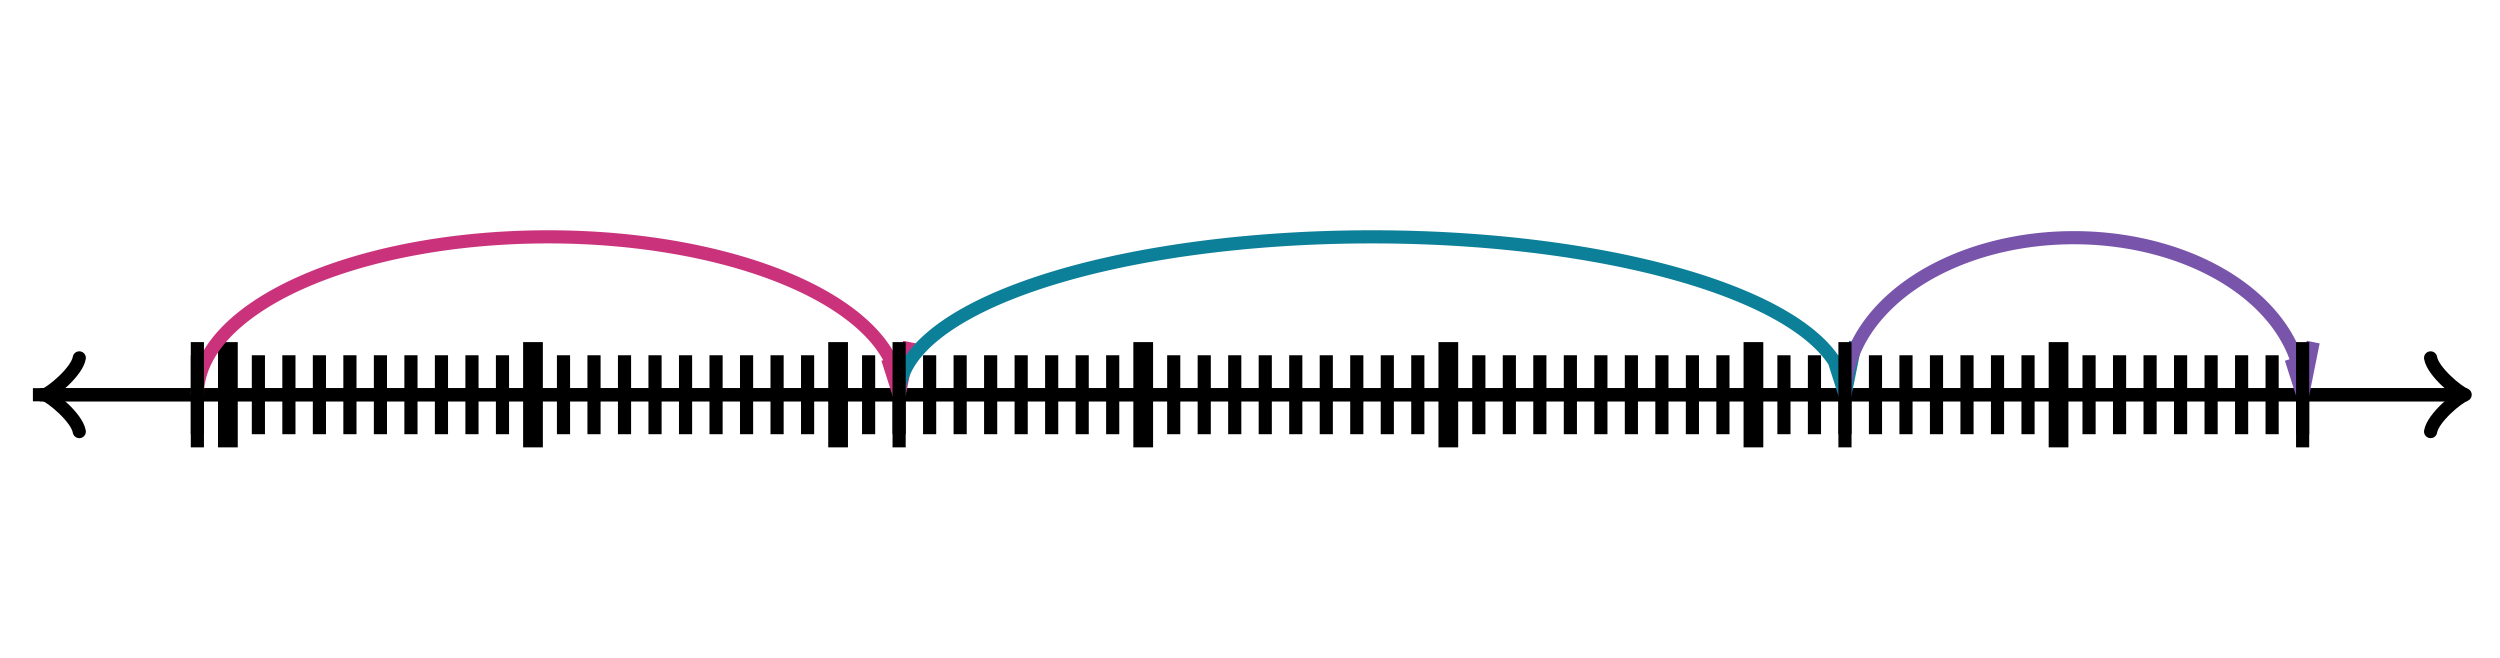 <svg xmlns="http://www.w3.org/2000/svg" width="380" height="100" viewBox="0 0 380 100"><path fill="none" stroke="#000" d="M369.45 65.6c.35-2.1 4.2-5.25 5.25-5.6-1.05-.35-4.9-3.5-5.25-5.6" stroke-width="2" stroke-linejoin="round" stroke-linecap="round"/><path fill="none" stroke="#000" d="M5 60h368.95" stroke-width="2"/><path fill="none" stroke="#000" d="M12.05 54.4c-.35 2.1-4.2 5.25-5.25 5.6 1.05.35 4.9 3.5 5.25 5.6" stroke-width="2" stroke-linejoin="round" stroke-linecap="round"/><path fill="none" stroke="#000" d="M375 60H6.05M30 66V54M34.638 66V54" stroke-width="2"/><path fill="none" stroke="#000" d="M34.638 68V52" stroke-width="3"/><path fill="none" stroke="#000" d="M39.275 66V54M43.913 66V54M48.55 66V54M53.188 66V54M57.826 66V54M62.464 66V54M67.101 66V54M71.74 66V54M76.377 66V54M81.014 66V54" stroke-width="2"/><path fill="none" stroke="#000" d="M81.014 68V52" stroke-width="3"/><path fill="none" stroke="#000" d="M85.652 66V54M90.29 66V54M94.927 66V54M99.565 66V54M104.203 66V54M108.841 66V54M113.478 66V54M118.116 66V54M122.754 66V54M127.391 66V54" stroke-width="2"/><path fill="none" stroke="#000" d="M127.391 68V52" stroke-width="3"/><path fill="none" stroke="#000" d="M132.029 66V54M136.667 66V54M141.304 66V54M145.942 66V54M150.58 66V54M155.217 66V54M159.855 66V54M164.493 66V54M169.13 66V54M173.768 66V54" stroke-width="2"/><path fill="none" stroke="#000" d="M173.768 68V52" stroke-width="3"/><path fill="none" stroke="#000" d="M178.406 66V54M183.043 66V54M187.681 66V54M192.319 66V54M196.957 66V54M201.594 66V54M206.232 66V54M210.87 66V54M215.507 66V54M220.145 66V54" stroke-width="2"/><path fill="none" stroke="#000" d="M220.145 68V52" stroke-width="3"/><path fill="none" stroke="#000" d="M224.783 66V54M229.42 66V54M234.058 66V54M238.696 66V54M243.333 66V54M247.971 66V54M252.609 66V54M257.246 66V54M261.884 66V54M266.522 66V54" stroke-width="2"/><path fill="none" stroke="#000" d="M266.522 68V52" stroke-width="3"/><path fill="none" stroke="#000" d="M271.159 66V54M275.797 66V54M280.435 66V54M285.072 66V54M289.71 66V54M294.348 66V54M298.986 66V54M303.623 66V54M308.261 66V54M312.899 66V54" stroke-width="2"/><path fill="none" stroke="#000" d="M312.899 68V52" stroke-width="3"/><path fill="none" stroke="#000" d="M317.536 66V54M322.174 66V54M326.812 66V54M331.449 66V54M336.087 66V54M340.725 66V54M345.362 66V54M350 66V54" stroke-width="2"/><path fill="none" stroke="#ca337c" d="M136.667 60A53.333 24 0 0 0 30 60M136.667 60l1.606-8M136.667 60l-1.744-5.472" stroke-width="2" stroke-dasharray="0"/><path fill="none" stroke="#000" d="M30 68V52" stroke-width="2" stroke-dasharray="0"/><path fill="none" stroke="#0c7f99" d="M280.435 60a71.884 24 0 0 0-143.768 0M280.435 60l1.606-8M280.435 60l-1.743-5.472" stroke-width="2" stroke-dasharray="0"/><path fill="none" stroke="#000" d="M136.667 68V52" stroke-width="2" stroke-dasharray="0"/><path fill="none" stroke="#7854ab" d="M350 60a34.783 24 0 0 0-69.565 0M350 60l1.607-8M350 60l-1.743-5.472" stroke-width="2" stroke-dasharray="0"/><path fill="none" stroke="#000" d="M280.435 68V52M350 68V52" stroke-width="2" stroke-dasharray="0"/></svg>
